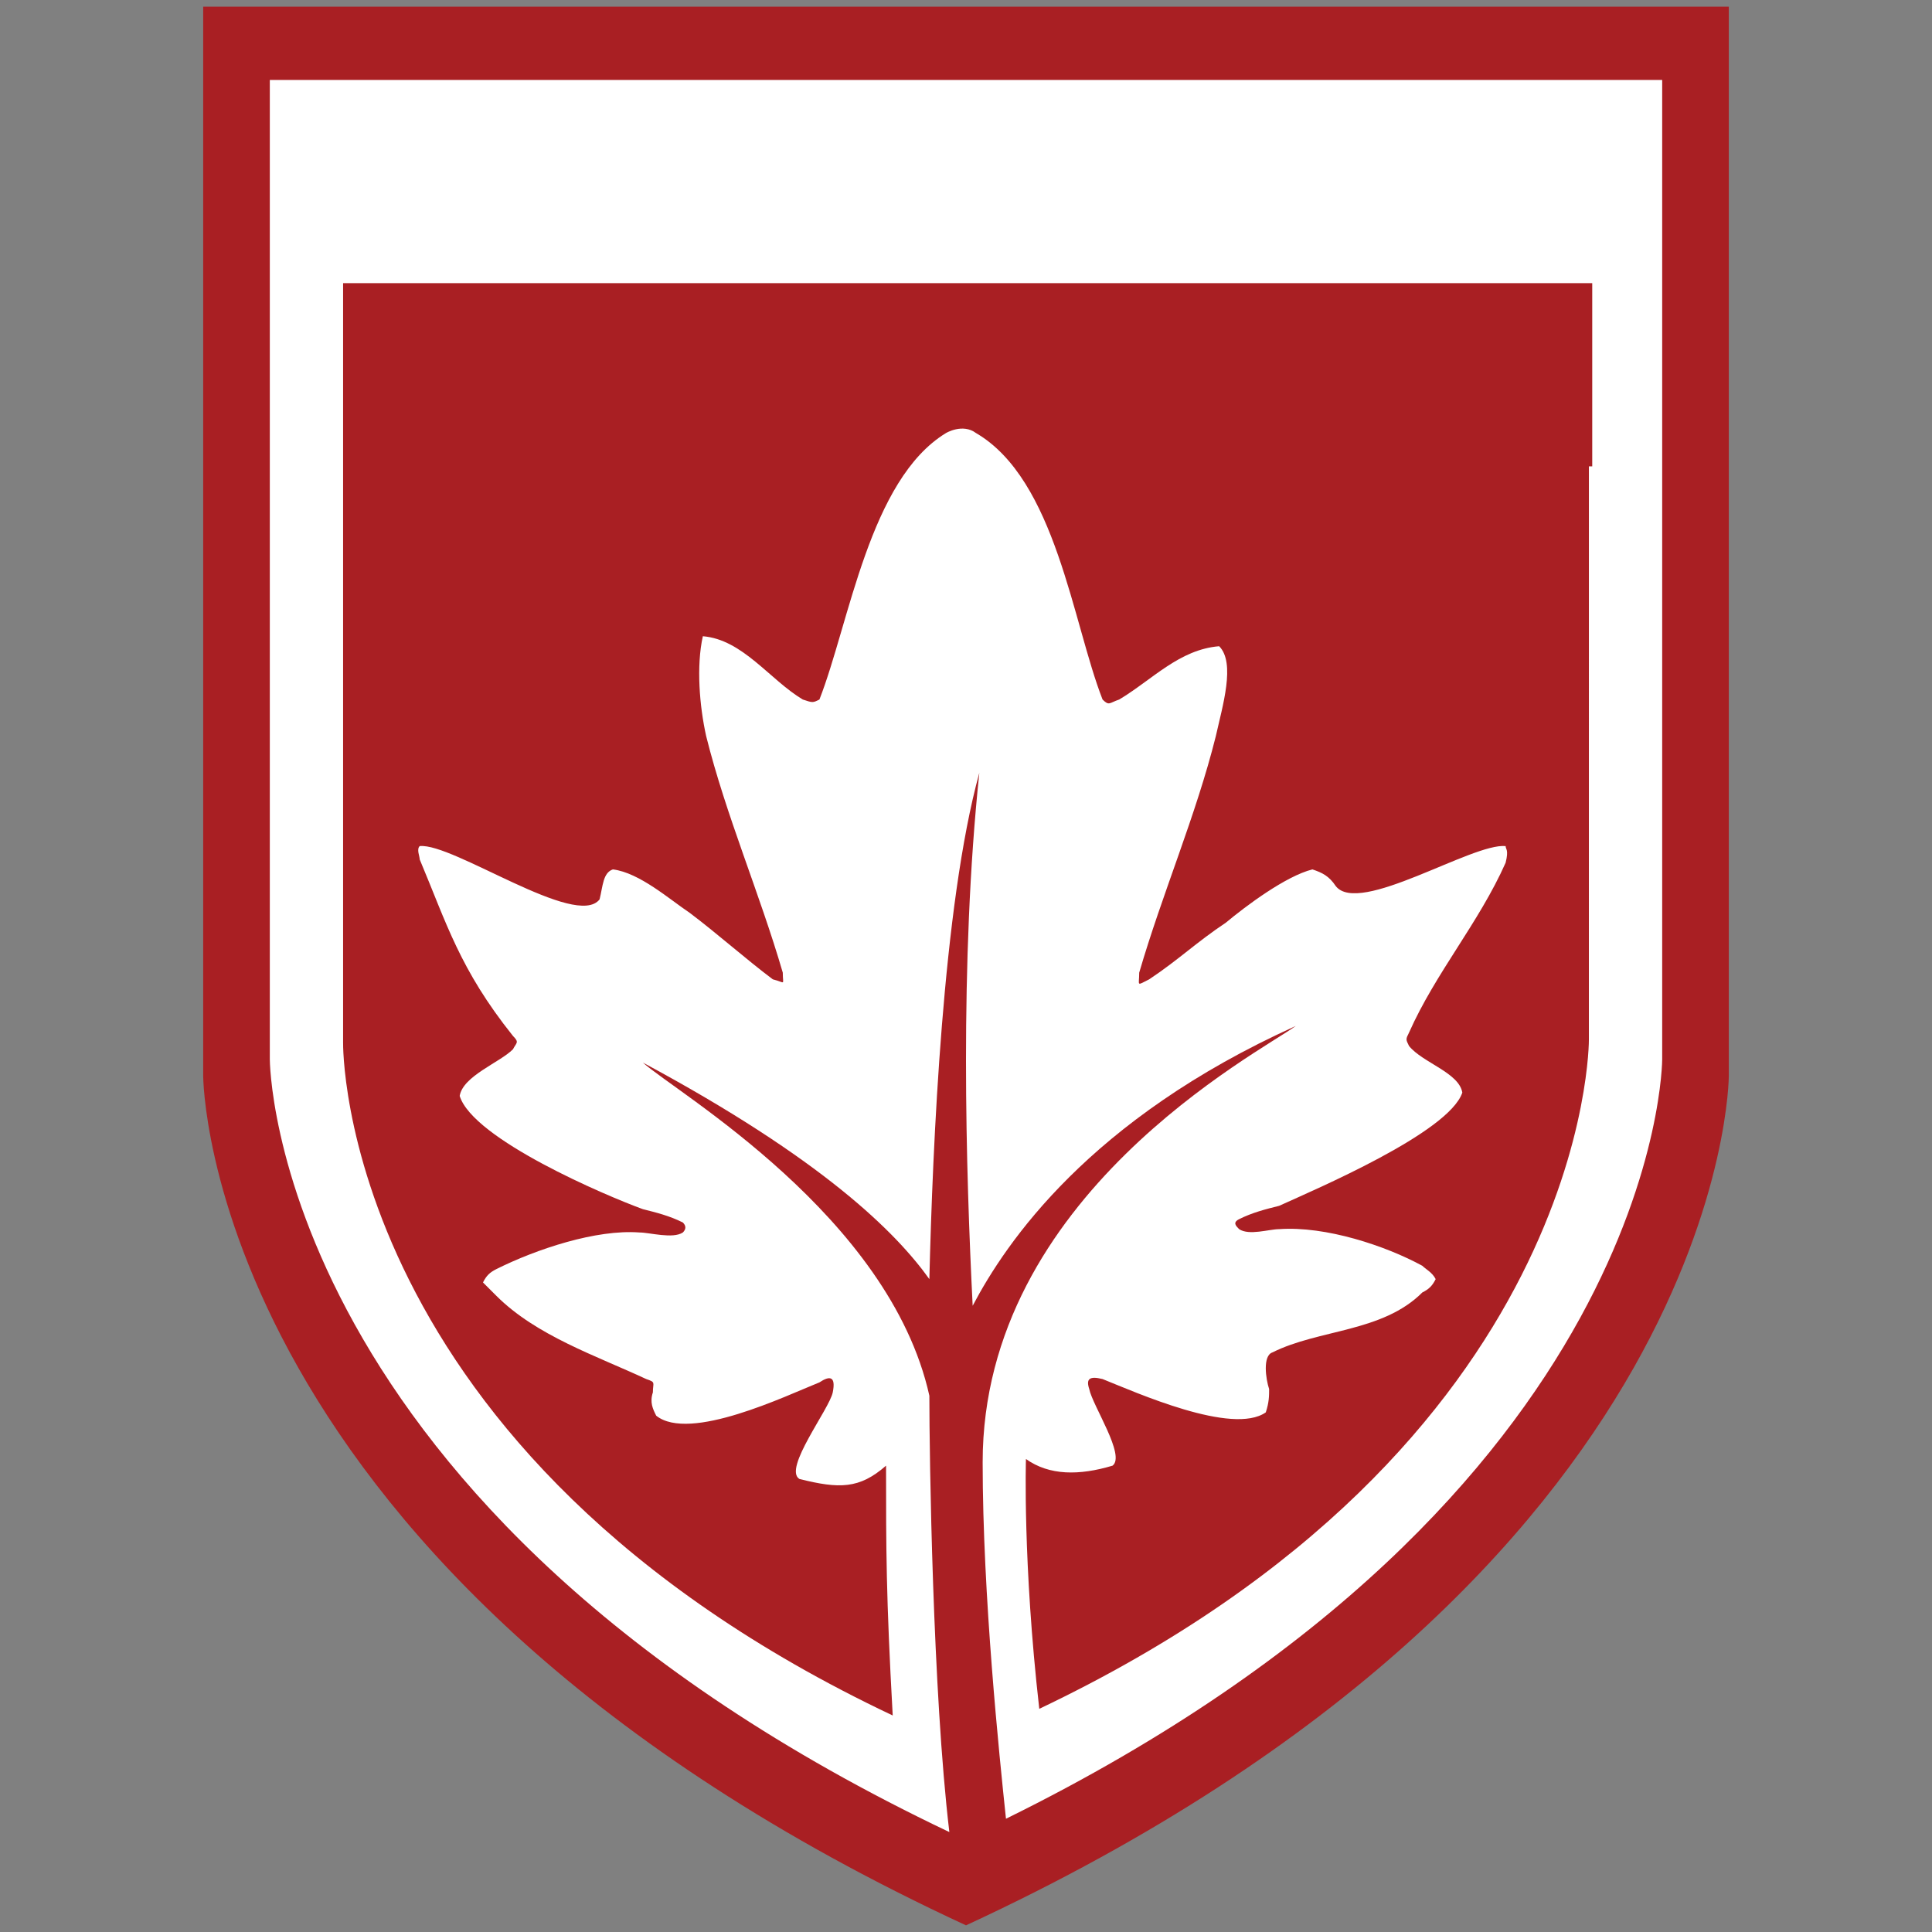 <?xml version="1.0" encoding="utf-8"?>
<!-- Generator: Adobe Illustrator 23.0.2, SVG Export Plug-In . SVG Version: 6.00 Build 0)  -->
<svg version="1.1" xmlns="http://www.w3.org/2000/svg" xmlns:xlink="http://www.w3.org/1999/xlink" x="0px" y="0px"
	 viewBox="0 0 58 58" style="enable-background:new 0 0 58 58;" xml:space="preserve">
<rect x="0" y="0" width="58" height="58" fill="#808080" stroke="none"/>
<style type="text/css">
	.st0{display:none;}
	.st1{fill:#FFFFFF;}
	.st2{fill:#A91F23;}
</style>
<g id="Layer_3" class="st0">
</g>
<g id="Layer_2">
	<g>
		<g>
			<path class="st1" d="M7,1.4v30.8c0,0,0,14.3,22,24.5l0,0c22-10.2,22-24.5,22-24.5V1.4H7z"/>
			<path class="st2" d="M49.9,31.8c0,0,0,13.1-19.7,22.8c-0.2-1.9-0.7-6.7-0.7-10.7c0-8,8.3-12.3,9.4-13.1c-6.2,2.8-8.7,6.5-9.7,8.4
				c-0.2-4-0.4-10.3,0.2-16c-1.1,4-1.4,11.2-1.5,15.2c-1-1.4-3.2-3.6-8.6-6.5c1,0.9,7.4,4.6,8.6,10c0,1.8,0.1,8.9,0.6,13.1
				C8.1,45.3,8.1,31.8,8.1,31.8V2.4h41.8V31.8z M6.1,0.2v32.1c0,0,0,14.9,22.9,25.5l0,0c22.9-10.6,22.9-25.5,22.9-25.5V0.2H6.1z"/>
			<path class="st2" d="M47.8,14V8.5H10.3V14v17.3c0,0-0.2,12.3,16.5,20.2c-0.2-3.6-0.2-5-0.2-7.5c-0.8,0.7-1.4,0.7-2.6,0.4
				c-0.5-0.3,0.9-2.1,1-2.6c0.1-0.5-0.1-0.5-0.4-0.3c-1,0.4-3.9,1.8-4.9,1c-0.1-0.2-0.2-0.4-0.1-0.7c0-0.3,0.1-0.3-0.2-0.4
				c-1.5-0.7-3.3-1.3-4.5-2.5c-0.1-0.1-0.3-0.3-0.4-0.4c0.1-0.2,0.2-0.3,0.4-0.4c1.2-0.6,3-1.2,4.3-1.1c0.3,0,1,0.2,1.3,0
				c0.1-0.1,0.1-0.2,0-0.3c-0.4-0.2-0.8-0.3-1.2-0.4c-1.1-0.4-5.1-2.1-5.5-3.4c0.1-0.6,1.2-1,1.6-1.4c0.1-0.2,0.2-0.2,0-0.4
				c-1.6-2-2-3.4-2.8-5.3c0-0.1-0.1-0.3,0-0.4c1-0.1,4.7,2.5,5.4,1.6c0.1-0.4,0.1-0.8,0.4-0.9c0.8,0.1,1.7,0.9,2.3,1.3
				c0.8,0.6,1.7,1.4,2.5,2c0.4,0.1,0.3,0.2,0.3-0.2c-0.7-2.4-1.7-4.7-2.3-7.1c-0.2-0.9-0.3-2.1-0.1-3c1.2,0.1,2,1.3,3,1.9
				c0.3,0.1,0.3,0.1,0.5,0c0.9-2.3,1.5-6.6,3.8-8c0,0,0.5-0.3,0.9,0c2.4,1.4,2.9,5.7,3.8,8c0.2,0.2,0.2,0.1,0.5,0
				c1-0.6,1.8-1.5,3-1.6c0.5,0.5,0.1,1.8-0.1,2.7c-0.6,2.4-1.6,4.7-2.3,7.1c0,0.4-0.1,0.4,0.3,0.2c0.9-0.6,1.4-1.1,2.3-1.7
				c0.6-0.5,1.8-1.4,2.6-1.6c0.3,0.1,0.5,0.2,0.7,0.5c0.7,0.9,4.1-1.3,5.1-1.2c0,0.1,0.1,0.1,0,0.5c-0.8,1.8-2.1,3.3-2.9,5.1
				c-0.1,0.2-0.1,0.2,0,0.4c0.4,0.5,1.5,0.8,1.6,1.4c-0.4,1.2-4.4,2.9-5.5,3.4c-0.4,0.1-0.8,0.2-1.2,0.4c-0.2,0.1-0.1,0.2,0,0.3
				c0.3,0.2,0.9,0,1.2,0c1.4-0.1,3.2,0.5,4.3,1.1c0.1,0.1,0.3,0.2,0.4,0.4c-0.1,0.2-0.2,0.3-0.4,0.4c-1.2,1.2-3.1,1.1-4.5,1.8
				c-0.3,0.1-0.2,0.8-0.1,1.1c0,0.2,0,0.4-0.1,0.7c-1,0.7-3.9-0.6-4.9-1c-0.4-0.1-0.5,0-0.4,0.3c0.1,0.5,1.1,2,0.7,2.3
				c-1,0.3-1.9,0.3-2.6-0.2c0,0-0.1,3.1,0.4,7.5c16.6-7.9,16.5-20.1,16.5-20.1V14z"/>
		</g>
	</g>
</g>
</svg>
